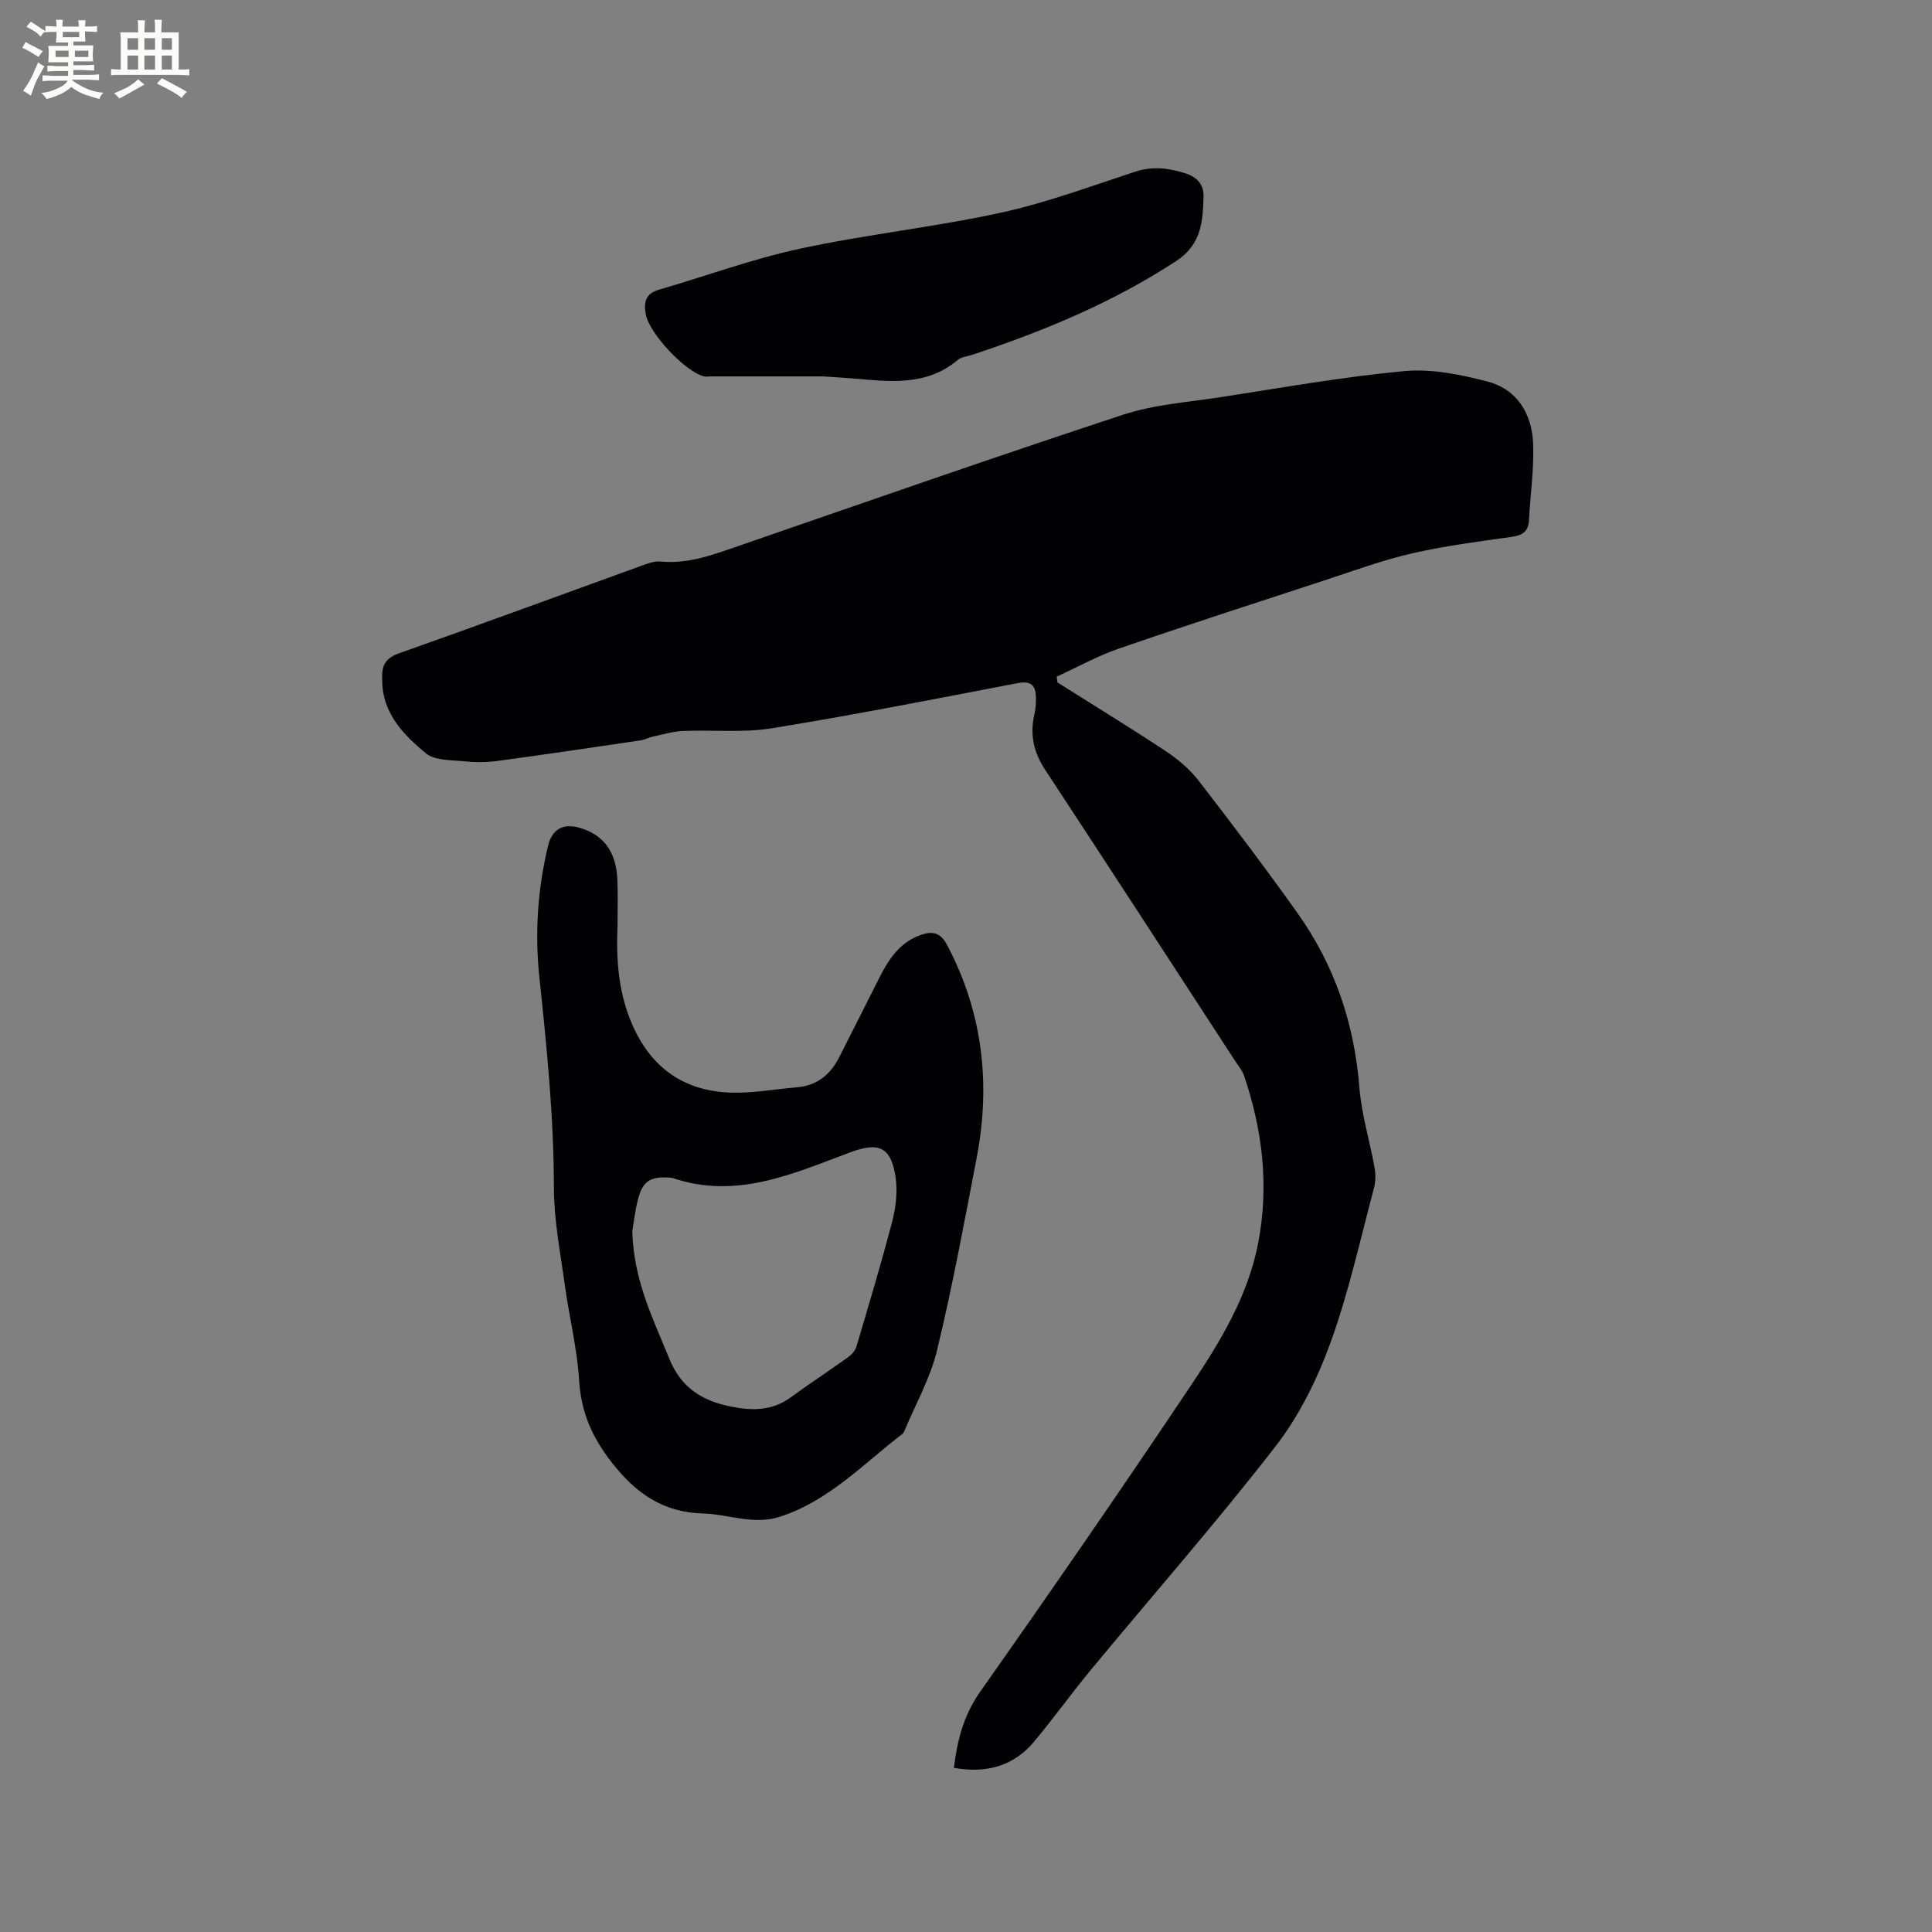 <svg enable-background="new 0 0 400 400" viewBox="0 0 400 400" xmlns="http://www.w3.org/2000/svg"><rect x="0" y="0" width="400" height="400" fill="#808080" stroke="none"/><g fill="#010103"><path d="m218.93 141.29c7.5 4.73 15.07 9.36 22.46 14.25 2.5 1.66 4.93 3.71 6.76 6.07 7 9.05 13.9 18.18 20.53 27.5 7.65 10.77 11.73 22.84 12.77 36.07.44 5.55 2.14 11 3.13 16.51.25 1.39.24 2.95-.12 4.31-2.87 10.74-5.24 21.67-9.03 32.08-2.74 7.55-6.49 15.12-11.39 21.43-12.21 15.74-25.37 30.73-38.08 46.09-4.05 4.89-7.76 10.07-11.83 14.95-4.33 5.2-10.03 6.64-16.64 5.46.71-5.76 2.03-10.9 5.44-15.75 14.77-20.96 29.34-42.06 43.6-63.36 6.11-9.12 11.88-18.57 13.99-29.69 2.23-11.77.87-23.19-2.92-34.42-.4-1.17-1.27-2.19-1.96-3.26-13.07-20.06-26.1-40.15-39.26-60.16-2.38-3.62-3.19-7.29-2.22-11.45.26-1.12.34-2.31.32-3.47-.04-2.46-.93-3.57-3.78-3.02-16.94 3.25-33.87 6.59-50.89 9.35-6 .97-12.26.3-18.4.56-2.06.09-4.11.7-6.14 1.14-.93.2-1.8.68-2.73.82-9.86 1.46-19.72 2.92-29.59 4.25-2.29.31-4.68.3-6.98.06-2.67-.28-5.98-.14-7.8-1.65-3.93-3.26-7.77-6.99-8.81-12.46-.22-1.13-.23-2.31-.24-3.47-.04-2.47.93-3.86 3.52-4.78 16.77-5.92 33.45-12.08 50.17-18.12 1.27-.46 2.68-1 3.97-.87 5.36.52 10.2-1.18 15.13-2.88 26.81-9.26 53.58-18.62 80.52-27.49 6.46-2.13 13.48-2.61 20.27-3.66 12.67-1.95 25.31-4.21 38.06-5.4 5.62-.52 11.59.71 17.15 2.15 6.23 1.61 9.27 6.71 9.51 12.9.2 5.25-.59 10.53-.86 15.8-.12 2.35-1.31 3.15-3.57 3.47-6.92.97-13.88 1.86-20.68 3.43-6.16 1.42-12.14 3.63-18.16 5.6-14.17 4.64-28.37 9.23-42.46 14.09-4.44 1.53-8.61 3.85-12.91 5.81.05.39.1.8.15 1.21z"/><path d="m127.85 191.73c-.31 7.16.21 14.14 3.24 20.82 3.94 8.71 10.69 13.31 20.07 13.66 4.6.17 9.24-.71 13.86-1.1 4.19-.35 6.95-2.67 8.78-6.32 2.7-5.39 5.46-10.74 8.15-16.14 1.98-3.96 4.29-7.59 8.78-9.11 2.37-.8 3.99-.47 5.36 2.12 7.4 14 9.06 28.76 6.11 44.12-2.56 13.31-5.02 26.65-8.2 39.81-1.4 5.78-4.46 11.16-6.78 16.72-.08.19-.18.41-.34.53-8.11 6.21-15.23 13.86-25.35 17.17-5.5 1.8-10.67-.51-16-.66-8.28-.23-13.89-4.17-18.91-10.61-4.06-5.21-6.31-10.38-6.72-16.94-.41-6.62-2.05-13.15-2.96-19.75-.92-6.69-2.25-13.41-2.26-20.11-.02-14.56-1.45-28.97-2.99-43.4-.99-9.24-.4-18.42 1.79-27.47.8-3.33 3.04-4.63 6.32-3.74 5.1 1.39 7.79 4.95 8.02 10.84.13 3.2.03 6.38.03 9.56zm3.06 63.15c.26 10.21 4.31 18.16 7.65 26.4 2.43 6 6.76 8.74 12.73 9.93 4.43.89 8.56.92 12.42-1.9 3.93-2.87 8.01-5.54 11.96-8.38.72-.52 1.42-1.35 1.66-2.18 2.55-8.61 5.14-17.21 7.4-25.9.75-2.9 1.12-6.13.7-9.06-.92-6.38-3.53-7.4-9.37-5.22-11.83 4.41-23.6 9.81-36.75 5.34-.2-.07-.42-.08-.63-.09-4.04-.3-5.64.71-6.62 4.6-.62 2.45-.89 4.99-1.15 6.46z"/><path d="m170.4 77.93c-7.24 0-15.26 0-23.28 0-.42 0-.86.1-1.27.01-3.9-.85-11.44-8.92-12.15-12.86-.44-2.46-.1-4.28 2.7-5.09 9.73-2.83 19.3-6.36 29.17-8.49 13.74-2.97 27.81-4.45 41.54-7.44 9.47-2.06 18.66-5.48 27.9-8.51 3.67-1.2 7.07-.75 10.55.38 2.26.74 3.68 2.32 3.62 4.68-.14 5.16-.37 9.97-5.67 13.44-13.16 8.61-27.45 14.52-42.26 19.42-1 .33-2.22.42-2.97 1.06-6.63 5.58-14.36 4.43-22.03 3.8-1.69-.14-3.38-.23-5.85-.4z"/></g><path d="m6.8 9.5c.6.3 1.3.7 2.1 1.1-.4.4-.7.8-.9 1.2-.7-.4-1.3-.8-1.8-1.1s-1.1-.6-1.6-.8c.2-.4.5-.8.7-1.2.4.2.8.5 1.5.8zm.9 6.9c-.3.6-.5 1.1-.7 1.7s-.4 1.1-.6 1.7c-.6-.4-1.1-.7-1.6-1 .7-1 1.2-1.8 1.5-2.4.3-.5.6-1.1.8-1.7.3-.6.5-1.2.8-1.8.3.3.8.6 1.3.8-.7 1.3-1.2 2.2-1.5 2.7zm.1-11c.4.3 1 .7 1.7 1.1-.5.2-.8.6-1.1 1.1-.5-.6-1-1-1.4-1.2s-.9-.6-1.5-.8c.2-.4.5-.7.9-1.1.5.3.9.6 1.4.9zm10.5 13.1c1 .4 2 .6 3.1.7-.4.4-.7.8-.8 1.3-.9-.2-1.9-.6-3-.9-1-.4-2-.9-2.8-1.6-.5.4-1.1.9-1.9 1.3s-1.9.9-3.3 1.2c-.1-.3-.5-.8-1.1-1.3 1 0 2.1-.3 3.2-.8 1.2-.5 1.9-1 2.3-1.7h-3.2c-.4 0-1 0-2 .1v-1.2c1 0 1.7.1 2 .1h3.3v-1h-2.3c-.2 0-.9 0-2 .1v-1.2c1.2 0 1.9.1 2 .1h2.3v-.8h-4.1c0-.7.1-1.2.1-1.6 0-.5 0-1.1-.1-1.8h4.1v-.7h-2.5c0-.6.1-1.1.1-1.6v-.6h-.5c-.4 0-1 0-1.8.1v-1.3c1.2 0 1.9.1 2.1.1h.2c0-.3 0-.8-.1-1.4h1.4c0 .6-.1 1-.1 1.4h3.4c0-.4 0-.8-.1-1.3h1.5c0 .4-.1.9-.1 1.3.7 0 1.5 0 2.5-.1v1.2c-1 0-1.8-.1-2.5-.1v.6c0 .3 0 .8.1 1.5h-2.5v.8h4.1c0 .7-.1 1.3-.1 1.8s0 1 .1 1.5h-4.1v.8h1.4c.8 0 1.8 0 2.9-.1v1.2c-1 0-1.9-.1-2.8-.1h-1.5v1h3.2c.3 0 1 0 2.1-.1v1.2c-1.1 0-1.8-.1-2.1-.1h-3.4l-.1.1c1.4 1 2.4 1.5 3.4 1.9zm-4.1-6.7v-1.3h-2.7v1.3zm2.2-4.1v-1.1h-3.4v1.1zm1.9 4.1v-1.3h-2.8v1.3z" fill="#fcfbfa"/><path d="m37 6.7v2.3 5.4c1 0 1.8 0 2.2-.1v1.3c-.6 0-1.5-.1-2.5-.1h-11.9c-.7 0-1.3 0-1.8.1v-1.3c.5 0 1.1.1 2 .1v-5.2c0-1 0-1.8-.1-2.5h3.7c0-1.3 0-2.1-.1-2.5h1.5c0 .4-.1 1.3-.1 2.5h2.2c0-1.2 0-2.1-.1-2.6h1.5c0 .4-.1 1.3-.1 2.6zm-12.3 13.7c-.3-.4-.7-.8-1.1-1.1 1.1-.4 2.1-.9 2.9-1.3.8-.5 1.5-1 2.1-1.6.4.4.9.8 1.3 1.1-2.5 1.4-4.2 2.4-5.2 2.9zm3.9-10.1v-2.4h-2.2v2.4zm0 4.1v-2.9h-2.2v2.9zm3.5-4.1v-2.4h-2.2v2.4zm0 4.1v-2.9h-2.2v2.9zm.4 2.9 1-1.1c.6.3 1.4.7 2.5 1.3s2 1.1 2.7 1.5c-.4.4-.8.8-1.1 1.3-.8-.8-2.5-1.7-5.1-3zm3.1-7v-2.4h-2.1v2.4zm0 4.1v-2.9h-2.1v2.9z" fill="#fcfbfa"/></svg>